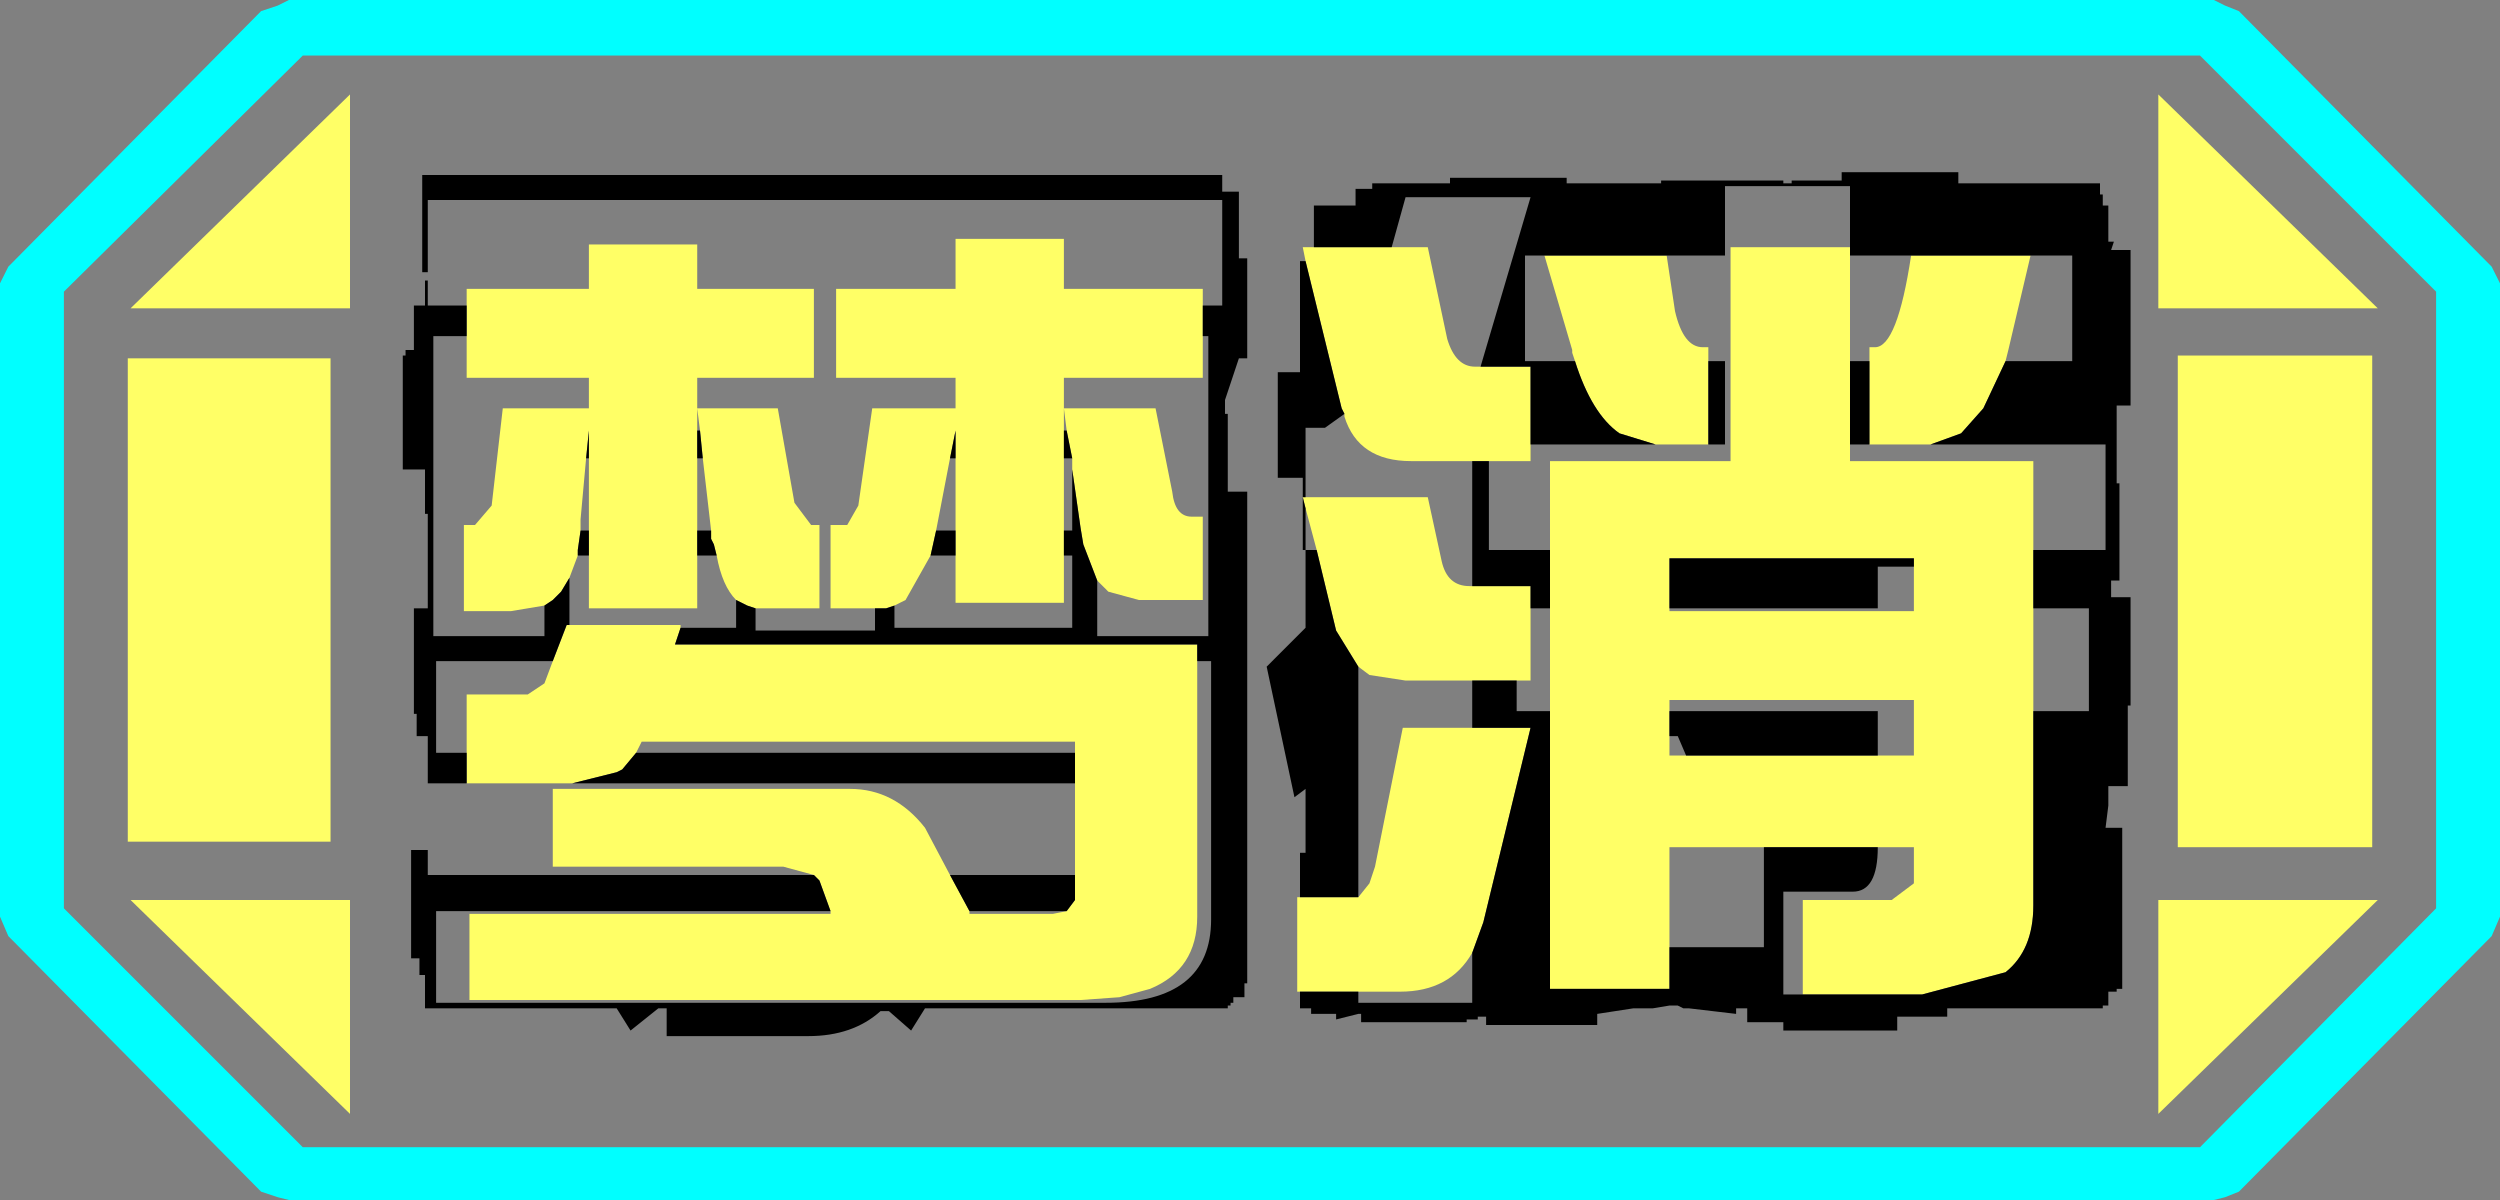 <?xml version="1.0" encoding="UTF-8" standalone="no"?>
<svg xmlns:ffdec="https://www.free-decompiler.com/flash" xmlns:xlink="http://www.w3.org/1999/xlink" ffdec:objectType="frame" height="21.6px" width="45.0px" xmlns="http://www.w3.org/2000/svg">
  <rect width="100%" height="100%" fill="#808080" stroke="none"/>
  <g transform="matrix(1.0, 0.0, 0.0, 1.0, 0.0, 0.0)">
    <use ffdec:characterId="1" height="21.6" transform="matrix(1.0, 0.0, 0.0, 1.0, 0.0, 0.0)" width="45.0" xlink:href="#shape0"/>
  </g>
  <defs>
    <g id="shape0" transform="matrix(1.0, 0.0, 0.0, 1.0, 0.0, 0.0)">
      <path d="M42.7 6.4 L42.7 15.25 39.2 15.25 39.2 6.4 42.7 6.4 M36.1 6.5 L35.7 7.35 35.3 7.8 34.75 8.0 33.65 8.0 33.65 6.5 33.65 6.25 33.75 6.25 Q34.15 6.25 34.4 4.6 L36.55 4.6 36.15 6.3 36.1 6.5 M36.6 9.9 L36.6 10.95 36.6 12.8 36.6 16.3 Q36.6 17.1 36.1 17.5 L34.6 17.9 32.45 17.9 32.45 16.2 34.05 16.2 34.45 15.9 34.45 15.25 33.8 15.25 31.75 15.25 30.05 15.25 30.05 17.05 30.05 17.8 27.9 17.8 27.9 12.8 27.9 10.95 27.9 9.9 27.9 8.3 31.15 8.3 31.15 4.45 33.3 4.45 33.3 4.6 33.3 6.5 33.3 8.0 33.3 8.3 36.6 8.3 36.6 9.9 M27.3 12.25 L26.5 12.25 25.3 12.25 24.65 12.15 24.45 12.0 24.05 11.35 23.7 9.9 23.5 9.15 23.45 8.95 23.5 8.95 25.7 8.95 25.95 10.1 Q26.05 10.55 26.45 10.55 L26.5 10.55 27.55 10.55 27.55 10.95 27.55 12.25 27.3 12.25 M26.5 13.1 L27.55 13.1 26.7 16.6 26.5 17.15 Q26.1 17.85 25.2 17.85 L24.45 17.85 23.4 17.85 23.35 17.85 23.35 16.15 23.4 16.15 24.45 16.15 24.65 15.9 24.75 15.6 25.25 13.1 26.5 13.1 M23.65 4.45 L25.05 4.45 25.7 4.45 26.05 6.1 Q26.2 6.6 26.55 6.6 L26.65 6.6 27.55 6.6 27.55 8.0 27.55 8.3 26.8 8.3 26.5 8.3 25.4 8.3 Q24.45 8.3 24.2 7.5 L24.2 7.45 24.15 7.35 23.5 4.7 23.45 4.45 23.65 4.45 M29.8 8.0 L29.15 7.8 Q28.65 7.45 28.35 6.5 L28.3 6.35 28.3 6.3 27.8 4.6 30.0 4.6 30.15 5.6 Q30.3 6.25 30.65 6.25 L30.75 6.25 30.75 6.5 30.75 8.0 29.8 8.0 M38.85 1.7 L42.8 5.55 38.85 5.55 38.85 1.7 M34.45 10.2 L34.45 10.05 30.05 10.05 30.05 10.95 30.05 11.0 34.45 11.0 34.45 10.2 M21.65 5.5 L21.65 6.05 21.65 6.8 19.15 6.8 19.15 7.35 20.8 7.35 21.1 8.85 Q21.15 9.3 21.45 9.3 L21.65 9.3 21.65 10.8 20.5 10.8 19.95 10.65 19.75 10.45 19.5 9.8 19.45 9.5 19.3 8.45 19.3 8.25 19.2 7.75 19.15 7.35 19.15 7.75 19.15 8.25 19.15 9.55 19.15 10.0 19.15 10.85 17.2 10.85 17.2 10.0 17.2 9.55 17.2 8.25 17.2 7.75 17.2 7.65 17.2 7.75 17.1 8.25 16.85 9.55 16.75 10.0 16.3 10.8 16.1 10.9 15.95 10.95 15.75 10.95 14.95 10.95 14.95 9.45 15.25 9.45 15.45 9.1 15.7 7.35 17.2 7.35 17.2 6.8 15.05 6.8 15.05 5.2 17.2 5.2 17.2 4.3 19.15 4.3 19.15 5.2 21.65 5.2 21.65 5.5 M13.6 10.95 L13.45 10.9 13.25 10.8 Q13.0 10.55 12.9 10.0 L12.85 9.8 12.8 9.7 12.8 9.55 12.65 8.25 12.6 7.75 12.55 7.35 12.55 7.75 12.55 8.25 12.55 9.55 12.55 10.0 12.55 10.95 10.6 10.95 10.6 10.0 10.6 9.55 10.6 8.25 10.6 7.75 10.55 8.25 10.45 9.35 10.45 9.4 10.45 9.55 10.4 9.9 10.4 10.0 10.25 10.4 10.1 10.65 10.0 10.75 9.95 10.8 9.8 10.9 9.2 11.0 8.35 11.0 8.35 9.45 8.55 9.45 8.85 9.1 9.05 7.35 10.6 7.35 10.6 6.8 8.4 6.8 8.4 6.05 8.4 5.5 8.4 5.2 10.6 5.2 10.6 4.4 12.55 4.4 12.55 5.2 14.65 5.2 14.65 6.8 12.55 6.8 12.55 7.35 14.0 7.35 14.3 9.05 14.6 9.45 14.75 9.45 14.75 10.95 13.75 10.95 13.6 10.95 M12.25 11.3 L12.15 11.6 21.55 11.6 21.55 11.9 21.55 16.5 Q21.55 17.45 20.7 17.8 L20.15 17.95 19.45 18.0 8.45 18.0 8.45 16.45 14.95 16.45 14.95 16.4 14.75 15.85 14.65 15.75 14.1 15.6 9.95 15.6 9.95 14.2 15.3 14.2 Q16.1 14.2 16.65 14.9 L17.1 15.75 17.45 16.4 17.45 16.45 18.95 16.45 19.2 16.4 19.35 16.2 19.35 15.75 19.35 14.1 19.35 13.55 19.35 13.35 11.55 13.35 11.45 13.55 11.2 13.85 11.1 13.9 10.3 14.1 8.4 14.1 8.4 13.55 8.4 12.5 9.5 12.5 9.8 12.3 9.95 11.9 10.2 11.25 10.25 11.25 12.25 11.25 12.25 11.3 M33.8 13.6 L34.45 13.6 34.45 12.6 30.05 12.6 30.05 12.8 30.05 13.25 30.05 13.6 30.35 13.6 33.8 13.6 M38.85 20.05 L38.85 16.2 42.8 16.2 38.85 20.05 M10.6 7.75 L10.6 7.35 10.6 7.75 M6.3 1.7 L6.3 5.55 2.35 5.55 6.3 1.7 M5.95 6.45 L5.95 15.15 2.3 15.15 2.3 6.45 5.95 6.45 M2.35 16.2 L6.3 16.2 6.3 20.05 2.35 16.2" fill="#ffff66" fill-rule="evenodd" stroke="none"/>
      <path d="M43.85 16.35 L39.6 20.65 5.45 20.65 1.15 16.35 1.15 5.25 5.45 1.0 39.6 1.0 43.85 5.25 43.85 16.35 M42.7 6.4 L39.2 6.4 39.2 15.25 42.7 15.25 42.7 6.4 M23.4 17.85 L23.4 18.15 23.6 18.15 23.6 18.25 24.05 18.25 24.05 18.35 24.45 18.25 24.5 18.25 24.5 18.4 26.4 18.4 26.4 18.35 26.6 18.35 26.6 18.3 26.75 18.3 26.75 18.45 28.75 18.45 28.75 18.25 29.4 18.15 29.75 18.15 30.05 18.1 30.2 18.1 30.3 18.15 30.4 18.15 31.25 18.25 31.25 18.15 31.45 18.15 31.45 18.4 32.1 18.4 32.1 18.55 34.15 18.55 34.15 18.3 35.05 18.3 35.05 18.15 37.85 18.15 37.85 18.1 37.95 18.1 37.95 17.85 38.1 17.85 38.1 17.8 38.2 17.8 38.2 14.9 37.9 14.9 37.95 14.5 37.95 14.15 38.3 14.15 38.3 12.7 38.35 12.7 38.35 10.75 38.0 10.75 38.0 10.45 38.15 10.45 38.15 8.7 38.1 8.7 38.1 7.3 38.35 7.3 38.35 4.5 38.0 4.5 38.05 4.35 37.95 4.35 37.95 3.7 37.85 3.7 37.85 3.5 37.8 3.5 37.8 3.3 35.25 3.3 35.25 3.1 33.15 3.1 33.15 3.25 32.25 3.25 32.25 3.3 32.1 3.3 32.1 3.25 29.9 3.25 29.9 3.3 28.2 3.3 28.2 3.2 26.1 3.2 26.1 3.3 24.7 3.3 24.7 3.4 24.4 3.4 24.4 3.7 23.65 3.7 23.65 4.45 23.45 4.45 23.5 4.7 23.4 4.7 23.4 6.7 23.0 6.7 23.0 8.6 23.45 8.6 23.45 8.95 23.45 9.9 23.5 9.9 23.5 11.3 22.8 12.0 23.3 14.35 23.5 14.2 23.5 15.35 23.4 15.35 23.4 16.15 23.35 16.15 23.35 17.85 23.4 17.85 M38.85 1.7 L38.85 5.55 42.8 5.55 38.85 1.7 M7.7 15.3 L7.4 15.3 7.4 17.25 7.55 17.25 7.55 17.55 7.65 17.55 7.65 18.15 11.1 18.15 11.35 18.55 11.85 18.15 12.0 18.15 12.0 18.65 14.55 18.65 Q15.35 18.65 15.85 18.2 L16.0 18.2 16.4 18.55 16.65 18.15 22.1 18.15 22.1 18.1 22.15 18.1 22.15 18.05 22.2 18.05 22.2 17.95 22.4 17.95 22.4 17.7 22.45 17.7 22.45 8.85 22.1 8.85 22.1 7.45 22.05 7.45 22.05 7.2 22.3 6.45 22.45 6.45 22.45 4.65 22.3 4.65 22.3 3.45 22.0 3.45 22.0 3.15 7.6 3.15 7.6 4.9 7.7 4.9 7.7 5.05 7.65 5.05 7.65 5.5 7.45 5.5 7.45 6.3 7.3 6.3 7.3 6.4 7.25 6.4 7.25 8.45 7.65 8.45 7.65 9.25 7.7 9.25 7.7 10.95 7.45 10.95 7.45 12.85 7.5 12.85 7.5 13.25 7.7 13.25 7.7 14.1 7.7 15.3 M38.85 20.05 L42.8 16.2 38.85 16.2 38.85 20.05 M6.3 1.7 L2.35 5.55 6.3 5.55 6.3 1.7 M5.95 6.45 L2.3 6.45 2.3 15.15 5.95 15.15 5.95 6.45 M2.35 16.2 L6.3 20.05 6.3 16.2 2.35 16.2" fill="#ffff66" fill-opacity="0.0" fill-rule="evenodd" stroke="none"/>
      <path d="M44.85 4.8 L45.0 5.1 45.0 16.5 44.85 16.85 40.3 21.45 40.05 21.55 39.85 21.6 5.2 21.6 5.0 21.55 4.7 21.45 0.15 16.85 0.0 16.5 0.0 5.1 0.15 4.8 4.7 0.2 5.0 0.1 5.2 0.0 39.85 0.0 40.05 0.1 40.3 0.2 44.85 4.8 M43.85 16.35 L43.85 5.25 39.6 1.0 5.45 1.0 1.15 5.25 1.15 16.35 5.45 20.65 39.6 20.65 43.85 16.35" fill="#00ffff" fill-rule="evenodd" stroke="none"/>
      <path d="M36.1 6.5 L37.3 6.5 37.3 4.6 36.55 4.6 34.4 4.6 33.3 4.6 33.3 4.45 33.3 3.35 31.05 3.35 31.05 4.6 30.0 4.6 27.8 4.6 27.45 4.6 27.45 6.5 28.35 6.5 Q28.65 7.45 29.15 7.8 L29.8 8.0 27.55 8.0 27.55 6.6 26.65 6.6 27.55 3.55 25.3 3.55 25.05 4.45 23.65 4.45 23.65 3.7 24.4 3.7 24.4 3.4 24.7 3.4 24.7 3.3 26.1 3.3 26.1 3.2 28.2 3.2 28.2 3.3 29.9 3.3 29.9 3.25 32.1 3.25 32.1 3.3 32.25 3.3 32.25 3.25 33.15 3.25 33.15 3.1 35.25 3.1 35.25 3.3 37.8 3.3 37.8 3.5 37.85 3.5 37.85 3.7 37.95 3.7 37.95 4.35 38.05 4.35 38.0 4.5 38.35 4.5 38.35 7.3 38.1 7.3 38.1 8.7 38.15 8.7 38.15 10.45 38.0 10.45 38.0 10.75 38.35 10.75 38.35 12.7 38.3 12.7 38.3 14.15 37.95 14.15 37.95 14.5 37.9 14.9 38.2 14.9 38.2 17.8 38.1 17.8 38.1 17.85 37.95 17.85 37.95 18.1 37.85 18.1 37.85 18.15 35.05 18.15 35.05 18.3 34.15 18.3 34.15 18.55 32.1 18.55 32.1 18.4 31.45 18.4 31.45 18.15 31.25 18.15 31.25 18.25 30.4 18.15 30.3 18.15 30.2 18.1 30.05 18.1 29.75 18.15 29.4 18.15 28.75 18.25 28.75 18.45 26.75 18.45 26.75 18.3 26.6 18.3 26.6 18.35 26.4 18.35 26.4 18.4 24.5 18.4 24.5 18.25 24.45 18.25 24.05 18.35 24.05 18.25 23.6 18.25 23.6 18.15 23.4 18.15 23.4 17.85 24.45 17.85 24.45 18.05 26.5 18.05 26.5 17.15 26.7 16.6 27.55 13.1 26.5 13.1 26.5 12.25 27.3 12.25 27.3 12.8 27.9 12.8 27.9 17.8 30.05 17.8 30.05 17.05 30.2 17.05 31.75 17.05 31.75 15.25 33.8 15.25 Q33.8 16.05 33.35 16.05 L32.1 16.05 32.1 17.9 32.45 17.9 34.6 17.9 36.1 17.5 Q36.6 17.1 36.6 16.3 L36.6 12.8 37.6 12.8 37.6 10.95 36.6 10.95 36.6 9.9 37.9 9.9 37.9 8.0 34.75 8.0 35.3 7.8 35.7 7.35 36.1 6.5 M33.3 6.5 L33.65 6.5 33.65 8.0 33.3 8.0 33.3 6.5 M30.75 6.5 L31.05 6.5 31.05 8.0 30.75 8.0 30.75 6.5 M30.05 10.95 L30.05 10.05 34.45 10.05 34.45 10.2 33.8 10.2 33.8 10.95 30.05 10.95 M7.7 4.9 L7.6 4.9 7.6 3.15 22.0 3.15 22.0 3.45 22.3 3.45 22.3 4.65 22.45 4.65 22.45 6.45 22.3 6.45 22.05 7.2 22.05 7.45 22.1 7.45 22.1 8.85 22.45 8.85 22.45 17.7 22.4 17.7 22.4 17.95 22.2 17.95 22.2 18.05 22.15 18.05 22.15 18.1 22.1 18.1 22.1 18.15 16.65 18.15 16.4 18.55 16.0 18.2 15.85 18.2 Q15.35 18.65 14.55 18.65 L12.0 18.65 12.0 18.15 11.85 18.15 11.35 18.55 11.1 18.15 7.65 18.15 7.65 17.55 7.55 17.55 7.55 17.25 7.4 17.25 7.4 15.3 7.7 15.3 7.7 15.75 14.65 15.75 14.75 15.85 14.95 16.4 7.85 16.4 7.85 18.05 19.9 18.05 Q21.8 18.05 21.8 16.55 L21.8 11.9 21.55 11.9 21.55 11.6 12.15 11.6 12.25 11.3 13.25 11.3 13.25 10.8 13.45 10.9 13.6 10.95 13.6 11.35 15.75 11.35 15.75 10.95 15.95 10.95 16.1 10.9 16.1 11.3 19.3 11.3 19.3 10.0 19.15 10.0 19.15 9.55 19.3 9.55 19.3 8.45 19.45 9.5 19.5 9.8 19.75 10.45 19.75 11.45 21.75 11.45 21.75 6.05 21.65 6.05 21.65 5.5 22.0 5.5 22.0 3.6 7.7 3.6 7.7 4.9 M7.7 14.1 L7.7 13.25 7.5 13.25 7.5 12.85 7.45 12.85 7.45 10.95 7.7 10.95 7.7 9.25 7.65 9.25 7.65 8.45 7.25 8.45 7.25 6.4 7.3 6.4 7.3 6.3 7.45 6.3 7.45 5.5 7.65 5.5 7.65 5.05 7.7 5.05 7.7 5.5 8.4 5.5 8.4 6.05 7.8 6.05 7.8 11.45 9.8 11.45 9.8 10.9 9.95 10.8 10.0 10.75 10.1 10.65 10.25 10.4 10.25 11.25 10.2 11.25 9.95 11.9 7.85 11.9 7.85 13.55 8.4 13.55 8.4 14.1 7.7 14.1 M23.45 8.95 L23.45 8.6 23.0 8.6 23.0 6.7 23.4 6.7 23.4 4.7 23.5 4.7 24.15 7.35 24.2 7.45 23.85 7.7 23.5 7.7 23.5 8.95 23.45 8.95 23.5 9.15 23.5 9.9 23.45 9.9 23.45 8.95 M23.7 9.9 L24.05 11.35 24.45 12.0 24.45 16.15 23.4 16.15 23.4 15.35 23.5 15.35 23.5 14.2 23.3 14.35 22.8 12.0 23.5 11.3 23.5 9.9 23.7 9.9 M26.8 8.3 L26.8 9.9 27.9 9.9 27.9 10.95 27.55 10.95 27.55 10.55 26.5 10.55 26.5 8.3 26.8 8.3 M30.05 12.8 L33.8 12.8 33.8 13.6 30.35 13.6 30.2 13.25 30.05 13.25 30.05 12.8 M10.4 10.0 L10.4 9.9 10.45 9.55 10.6 9.55 10.6 10.0 10.4 10.0 M10.55 8.25 L10.6 7.75 10.6 8.25 10.55 8.25 M12.55 10.0 L12.55 9.55 12.8 9.55 12.8 9.7 12.85 9.8 12.9 10.0 12.55 10.0 M12.55 8.25 L12.55 7.75 12.6 7.75 12.65 8.25 12.55 8.25 M19.15 8.25 L19.15 7.75 19.2 7.75 19.3 8.25 19.15 8.25 M17.1 8.25 L17.2 7.75 17.2 8.25 17.1 8.25 M16.75 10.0 L16.85 9.55 17.2 9.55 17.2 10.0 16.75 10.0 M10.3 14.1 L11.1 13.9 11.2 13.85 11.45 13.55 19.35 13.55 19.35 14.1 10.3 14.1 M19.35 15.75 L19.35 16.2 19.2 16.4 17.45 16.4 17.1 15.75 19.35 15.75" fill="#000000" fill-rule="evenodd" stroke="none"/>
    </g>
  </defs>
</svg>
